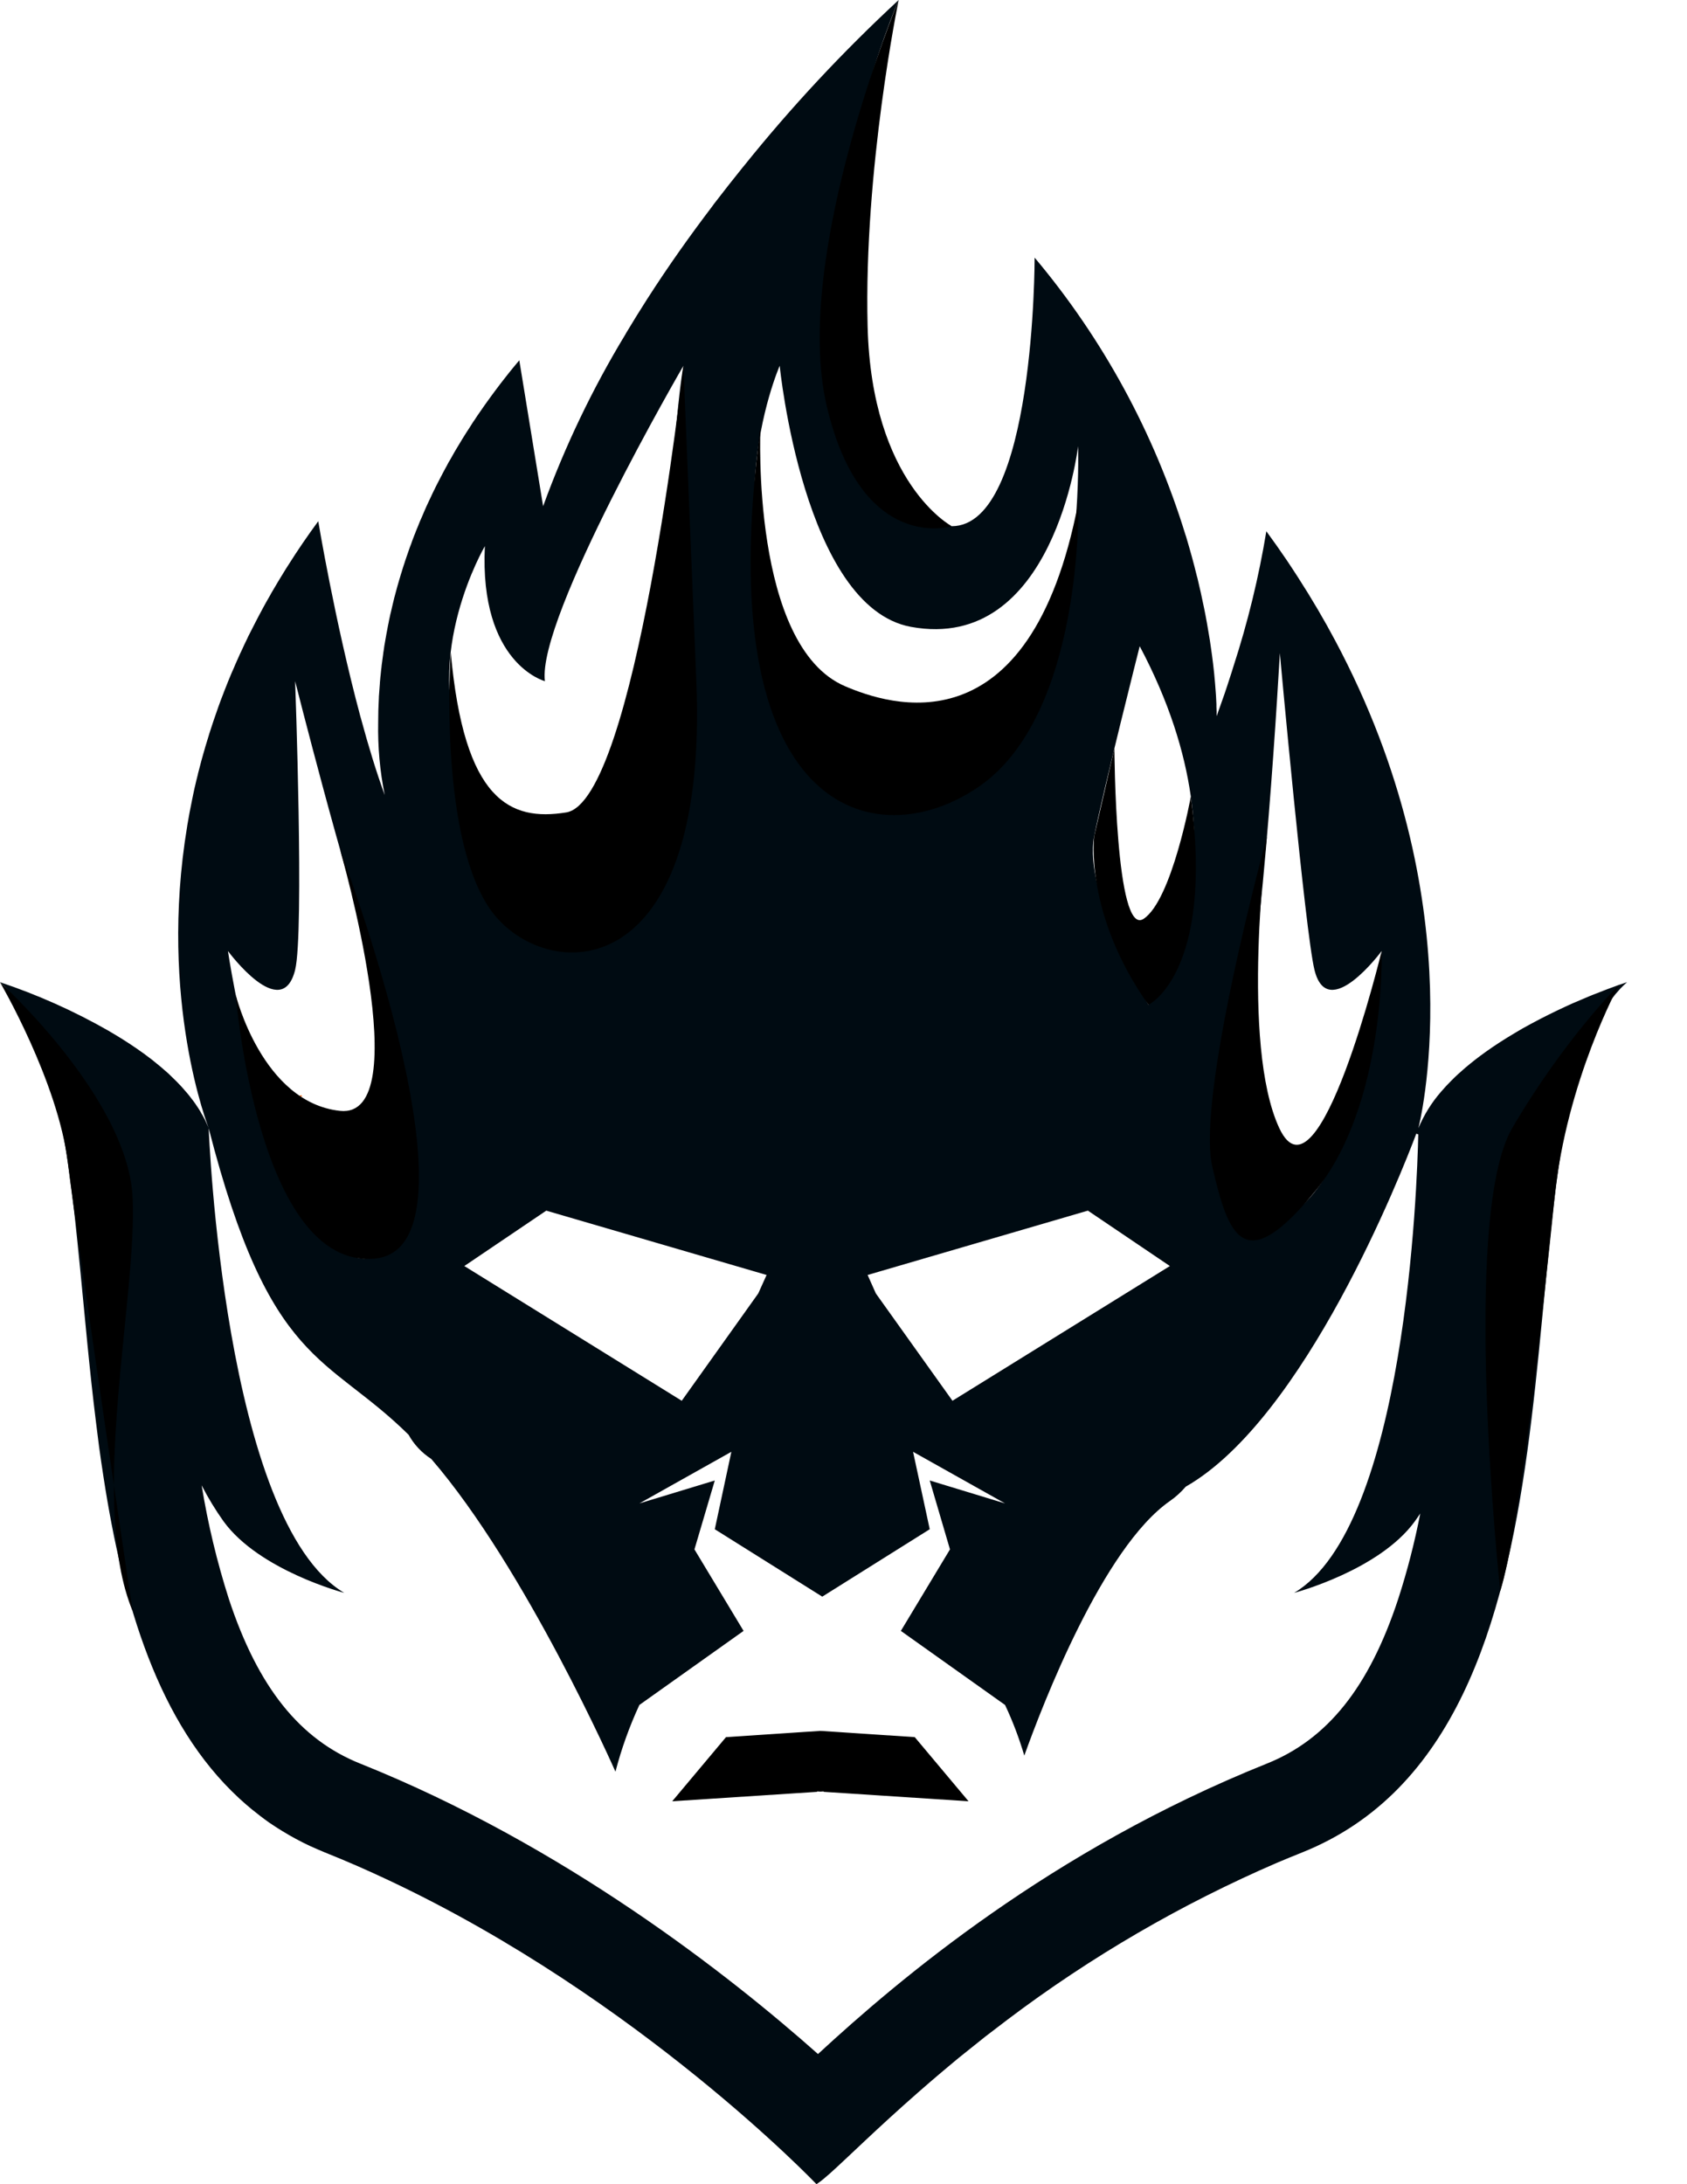 <?xml version="1.0" encoding="UTF-8"?>
<svg width="17px" height="22px" viewBox="0 0 17 22" version="1.1" xmlns="http://www.w3.org/2000/svg" xmlns:xlink="http://www.w3.org/1999/xlink">
    <title>SKALD_Logo_Icon</title>
    <defs>
        <linearGradient x1="49.997%" y1="59.751%" x2="49.997%" y2="40.173%" id="linearGradient-1">
            <stop stop-color="#E50000" offset="0%"></stop>
            <stop stop-color="#FF7600" offset="100%"></stop>
        </linearGradient>
    </defs>
    <g id="⚡-Active---Attribute.me" stroke="none" stroke-width="1" fill="none" fill-rule="evenodd">
        <g id="Mobile" transform="translate(-387, -695)" fill-rule="nonzero">
            <g id="Bottom-Nav" transform="translate(0, 685)">
                <g id="SKALD-Marketers" transform="translate(378.5, 10)">
                    <g id="Unselected" transform="translate(0, 0)">
                        <g id="SKALD_Logo_Icon" transform="translate(8.5, 0)">
                            <g id="Group" transform="translate(0, 0)">
                                <g transform="translate(0, 0)">
                                    <polygon id="Path" fill="#000000" points="8.267 17.434 9.218 17.497 9.76 18.143 8.3 18.048 8.3 18.044 8.267 18.046 8.234 18.044 8.234 18.048 6.774 18.143 7.316 17.497"></polygon>
                                    <path d="M0.998,14.569 C1.012,14.672 1.027,14.775 1.043,14.877 C1.239,16.15 1.592,17.36 2.413,18.116 C2.453,18.153 2.494,18.188 2.536,18.223 C2.593,18.269 2.652,18.315 2.713,18.358 C2.755,18.387 2.799,18.415 2.843,18.442 C2.934,18.498 3.027,18.548 3.123,18.593 C3.172,18.615 3.222,18.637 3.273,18.658 C3.496,18.747 3.715,18.843 3.928,18.944 C6.446,20.132 8.228,22 8.228,22 L8.228,22 L8.228,22 C8.232,21.998 8.236,21.995 8.239,21.992 C8.256,21.981 8.276,21.966 8.299,21.947 C8.304,21.943 8.309,21.939 8.314,21.934 C8.329,21.922 8.345,21.908 8.363,21.892 C8.541,21.733 8.84,21.436 9.256,21.072 C9.293,21.039 9.331,21.006 9.371,20.972 C9.43,20.921 9.492,20.869 9.555,20.816 C9.589,20.788 9.623,20.76 9.657,20.731 C9.711,20.687 9.766,20.643 9.823,20.598 C9.859,20.569 9.895,20.54 9.932,20.511 C10.004,20.456 10.077,20.4 10.152,20.343 C10.992,19.709 11.905,19.178 12.872,18.761 C12.955,18.726 13.038,18.692 13.123,18.658 C16.194,17.428 15.089,11.94 16.156,10.188 C16.205,10.105 16.263,10.028 16.329,9.957 C16.351,9.935 16.373,9.913 16.396,9.893 L16.396,9.893 C16.396,9.893 16.367,9.902 16.315,9.92 L16.309,9.922 C16.249,9.944 16.161,9.976 16.054,10.019 C16.04,10.025 16.026,10.03 16.012,10.036 C15.992,10.044 15.971,10.053 15.951,10.062 C15.919,10.075 15.886,10.089 15.852,10.104 C15.751,10.149 15.642,10.201 15.529,10.259 C15.467,10.291 15.404,10.325 15.341,10.36 C15.316,10.375 15.29,10.39 15.265,10.405 C15.165,10.464 15.065,10.528 14.97,10.596 C14.9,10.646 14.832,10.699 14.768,10.753 C14.719,10.795 14.671,10.838 14.627,10.883 C14.626,10.884 14.625,10.885 14.624,10.886 C14.588,10.922 14.553,10.959 14.521,10.997 C14.426,11.106 14.349,11.23 14.293,11.364 C14.293,11.363 14.864,9.191 13.517,6.571 C13.498,6.534 13.479,6.497 13.459,6.46 C13.346,6.247 13.22,6.032 13.08,5.815 C13.043,5.758 13.006,5.701 12.967,5.643 C12.901,5.546 12.833,5.449 12.761,5.351 L12.761,5.351 C12.685,5.813 12.574,6.268 12.429,6.714 C12.418,6.751 12.406,6.788 12.393,6.827 C12.377,6.878 12.359,6.931 12.341,6.985 C12.315,7.059 12.288,7.136 12.26,7.214 C12.26,7.214 12.26,7.208 12.26,7.198 C12.26,7.191 12.26,7.18 12.26,7.168 C12.26,7.154 12.259,7.137 12.258,7.117 C12.258,7.109 12.258,7.101 12.258,7.093 C12.257,7.069 12.255,7.044 12.254,7.014 C12.253,7.001 12.252,6.986 12.251,6.971 C12.247,6.916 12.242,6.852 12.235,6.781 C12.231,6.75 12.228,6.717 12.224,6.683 C12.218,6.635 12.212,6.586 12.204,6.533 C12.2,6.506 12.196,6.479 12.192,6.45 C12.183,6.394 12.173,6.335 12.162,6.273 C12.162,6.271 12.162,6.27 12.161,6.268 C12.145,6.177 12.125,6.081 12.103,5.981 L12.103,5.98 C12.092,5.93 12.08,5.878 12.067,5.824 C12.065,5.817 12.063,5.81 12.061,5.803 C12.03,5.675 11.993,5.541 11.951,5.401 C11.949,5.397 11.948,5.392 11.946,5.387 C11.632,4.364 11.115,3.414 10.426,2.595 L10.426,2.595 C10.426,2.595 10.431,5.3 9.591,5.3 C9.419,5.3 9.203,5.163 8.934,4.833 C8.769,4.631 8.633,4.408 8.528,4.169 C8.061,2.272 9.056,0 9.056,0 L9.056,0 L9.056,0 C8.494,0.52 7.971,1.08 7.492,1.677 L7.489,1.68 C7.392,1.8 7.294,1.925 7.194,2.055 C7.188,2.063 7.182,2.072 7.176,2.08 C6.957,2.368 6.736,2.678 6.525,3.007 C6.524,3.009 6.523,3.011 6.521,3.013 C6.45,3.124 6.38,3.237 6.311,3.352 C6.308,3.358 6.304,3.364 6.301,3.37 C5.969,3.918 5.692,4.497 5.473,5.099 L5.233,3.629 L5.233,3.629 C5.204,3.664 5.175,3.698 5.147,3.733 C5.141,3.74 5.136,3.747 5.13,3.754 C5.108,3.782 5.086,3.81 5.064,3.838 C5.056,3.848 5.048,3.859 5.04,3.869 C5.022,3.893 5.003,3.918 4.985,3.942 C4.974,3.956 4.965,3.97 4.954,3.984 C4.939,4.005 4.924,4.025 4.909,4.046 C4.889,4.073 4.871,4.1 4.852,4.127 C4.847,4.134 4.841,4.142 4.836,4.15 C4.818,4.175 4.801,4.201 4.784,4.227 C4.778,4.235 4.772,4.244 4.766,4.253 C4.754,4.272 4.742,4.291 4.73,4.31 C4.72,4.325 4.71,4.341 4.7,4.356 C4.686,4.378 4.672,4.401 4.658,4.423 C4.651,4.435 4.644,4.447 4.637,4.458 C4.624,4.479 4.612,4.5 4.599,4.521 C4.592,4.534 4.584,4.547 4.576,4.56 C4.563,4.582 4.551,4.604 4.539,4.626 C4.532,4.638 4.525,4.65 4.518,4.661 C4.508,4.681 4.498,4.7 4.487,4.719 C4.479,4.733 4.471,4.748 4.464,4.762 C4.456,4.777 4.448,4.793 4.44,4.808 C4.431,4.826 4.421,4.844 4.412,4.862 C4.405,4.876 4.398,4.89 4.391,4.903 C4.382,4.923 4.372,4.942 4.362,4.962 C4.356,4.976 4.349,4.989 4.343,5.003 C4.334,5.022 4.325,5.041 4.316,5.06 C4.309,5.075 4.303,5.089 4.296,5.103 C4.288,5.122 4.28,5.14 4.272,5.158 C4.266,5.171 4.261,5.183 4.256,5.196 C4.247,5.216 4.238,5.236 4.23,5.255 C4.224,5.27 4.219,5.284 4.213,5.298 C4.205,5.316 4.198,5.334 4.191,5.351 C4.186,5.365 4.181,5.379 4.175,5.392 C4.168,5.411 4.161,5.429 4.154,5.447 C4.15,5.458 4.147,5.468 4.143,5.479 C4.135,5.499 4.127,5.52 4.12,5.541 C4.115,5.555 4.11,5.569 4.106,5.582 C4.1,5.6 4.093,5.617 4.088,5.634 C4.083,5.647 4.08,5.659 4.076,5.671 C4.07,5.69 4.063,5.708 4.058,5.726 C4.054,5.737 4.051,5.748 4.048,5.759 C4.042,5.779 4.035,5.798 4.03,5.818 C4.027,5.826 4.025,5.833 4.023,5.841 C4.016,5.863 4.01,5.886 4.004,5.907 C4.001,5.916 3.999,5.924 3.997,5.933 C3.991,5.954 3.985,5.975 3.98,5.996 C3.978,6.004 3.976,6.011 3.974,6.018 C3.969,6.04 3.963,6.062 3.958,6.084 C3.957,6.089 3.955,6.095 3.954,6.101 C3.948,6.124 3.943,6.147 3.938,6.17 C3.937,6.175 3.936,6.18 3.934,6.185 C3.929,6.209 3.924,6.232 3.919,6.255 C3.918,6.259 3.918,6.263 3.917,6.267 C3.912,6.291 3.907,6.314 3.903,6.338 C3.902,6.343 3.901,6.349 3.9,6.354 C3.896,6.376 3.891,6.398 3.888,6.42 C3.887,6.423 3.887,6.426 3.886,6.43 C3.882,6.453 3.878,6.477 3.874,6.5 C3.874,6.502 3.874,6.503 3.873,6.505 C3.87,6.53 3.866,6.555 3.862,6.579 L3.862,6.583 C3.858,6.608 3.855,6.632 3.852,6.656 L3.852,6.658 C3.848,6.683 3.845,6.708 3.843,6.732 C3.842,6.734 3.842,6.735 3.842,6.736 C3.839,6.76 3.837,6.783 3.835,6.806 C3.835,6.808 3.834,6.81 3.834,6.811 C3.832,6.834 3.83,6.856 3.828,6.878 C3.828,6.88 3.828,6.882 3.828,6.884 C3.824,6.929 3.821,6.974 3.818,7.017 C3.818,7.02 3.818,7.023 3.818,7.025 C3.813,7.113 3.811,7.195 3.811,7.273 C3.811,7.274 3.811,7.275 3.811,7.276 C3.806,7.522 3.828,7.767 3.877,8.008 C3.791,7.773 3.711,7.509 3.638,7.239 C3.635,7.23 3.633,7.221 3.63,7.211 C3.374,6.257 3.207,5.25 3.207,5.25 L3.207,5.25 L3.207,5.25 C3.099,5.397 2.999,5.543 2.907,5.689 C2.898,5.702 2.891,5.715 2.882,5.728 C2.86,5.764 2.838,5.799 2.817,5.834 C2.809,5.848 2.801,5.861 2.793,5.874 C2.772,5.909 2.751,5.944 2.731,5.979 C2.729,5.983 2.727,5.987 2.725,5.991 C2.699,6.035 2.674,6.08 2.65,6.124 C2.647,6.13 2.644,6.136 2.64,6.143 C2.618,6.184 2.595,6.226 2.574,6.268 C2.572,6.271 2.57,6.275 2.569,6.278 C2.546,6.322 2.523,6.367 2.501,6.411 C2.498,6.418 2.495,6.424 2.492,6.431 C2.472,6.472 2.452,6.513 2.434,6.554 C2.429,6.563 2.425,6.573 2.42,6.583 C2.403,6.62 2.386,6.658 2.37,6.695 C2.366,6.705 2.362,6.714 2.358,6.724 C2.341,6.761 2.325,6.799 2.31,6.836 C2.307,6.844 2.304,6.852 2.3,6.86 C2.285,6.899 2.269,6.938 2.254,6.976 C2.254,6.977 2.253,6.979 2.253,6.98 C2.235,7.025 2.218,7.07 2.202,7.115 C2.199,7.125 2.195,7.134 2.192,7.144 C2.179,7.18 2.166,7.217 2.154,7.253 C2.15,7.264 2.147,7.275 2.143,7.286 C2.131,7.321 2.12,7.355 2.109,7.39 C2.106,7.398 2.104,7.406 2.102,7.414 C2.09,7.451 2.079,7.488 2.068,7.525 C2.066,7.533 2.064,7.54 2.062,7.547 C2.051,7.585 2.04,7.622 2.03,7.66 C2.029,7.662 2.029,7.665 2.028,7.667 C2.017,7.709 2.006,7.751 1.995,7.793 C1.995,7.795 1.994,7.798 1.994,7.8 C1.983,7.842 1.973,7.883 1.964,7.924 C1.964,7.925 1.963,7.926 1.963,7.927 C1.954,7.97 1.944,8.012 1.936,8.054 C1.935,8.058 1.934,8.061 1.934,8.065 C1.917,8.147 1.901,8.229 1.888,8.31 C1.887,8.312 1.887,8.314 1.887,8.317 C1.593,10.08 2.103,11.361 2.103,11.363 C2.096,11.345 2.087,11.327 2.079,11.309 C2.074,11.299 2.07,11.288 2.065,11.278 C2.054,11.256 2.041,11.234 2.028,11.212 C2.025,11.206 2.022,11.201 2.019,11.195 C2.005,11.172 1.99,11.149 1.974,11.126 C1.971,11.122 1.969,11.118 1.966,11.114 C1.954,11.096 1.94,11.079 1.926,11.061 C1.92,11.053 1.914,11.044 1.907,11.036 C1.893,11.018 1.877,11 1.862,10.983 C1.855,10.975 1.849,10.967 1.842,10.96 C1.829,10.945 1.816,10.931 1.802,10.917 C1.792,10.907 1.783,10.896 1.772,10.886 C1.76,10.874 1.747,10.862 1.735,10.85 C1.722,10.838 1.71,10.826 1.698,10.814 C1.65,10.771 1.601,10.729 1.549,10.688 C1.545,10.685 1.541,10.682 1.537,10.678 C1.482,10.635 1.425,10.594 1.367,10.554 L1.365,10.553 C1.279,10.494 1.191,10.439 1.103,10.388 C1.1,10.386 1.098,10.384 1.095,10.383 C0.747,10.184 0.38,10.02 0,9.893 L0,9.893 L0,9.893 C0.181,10.054 0.318,10.289 0.424,10.579 C0.426,10.583 0.428,10.588 0.429,10.593 C0.543,10.909 0.622,11.29 0.684,11.712 C0.711,11.896 0.735,12.089 0.757,12.288 C0.765,12.363 0.773,12.44 0.781,12.517 C0.801,12.706 0.819,12.899 0.838,13.095 C0.852,13.239 0.866,13.384 0.88,13.53 C0.906,13.793 0.934,14.058 0.967,14.323 C0.977,14.405 0.987,14.487 0.998,14.569 Z M3.723,9.51 C4.158,10.663 4.269,13.113 3.469,12.609 C2.669,12.106 2.297,9.579 2.297,9.579 C2.297,9.579 2.839,10.314 2.974,9.769 C3.067,9.394 2.974,6.861 2.974,6.861 C2.974,6.861 3.485,8.879 3.723,9.51 Z M11.026,8.424 C11.117,7.962 11.485,6.509 11.485,6.509 C12.671,8.744 11.573,10.121 11.573,10.121 C11.573,10.121 10.912,8.998 11.026,8.424 L11.026,8.424 Z M9.598,14.109 L8.826,13.028 L8.743,12.842 L10.963,12.194 L11.789,12.752 L9.598,14.109 Z M7.725,12.842 L7.641,13.028 L6.87,14.109 L4.679,12.752 L5.505,12.194 L7.725,12.842 Z M5.491,6.861 C5.41,6.222 6.887,3.684 6.887,3.684 C6.887,3.684 6.778,4.188 6.676,6.578 C6.574,8.968 5.052,9.127 5.052,9.127 C5.052,9.127 5.119,8.574 4.679,7.59 C4.239,6.606 4.886,5.501 4.886,5.501 C4.829,6.687 5.491,6.861 5.491,6.861 Z M9.18,6.314 C10.621,6.578 10.864,4.494 10.864,4.494 C10.864,4.494 10.899,5.569 10.621,6.578 C10.39,7.417 9.008,7.736 8.33,6.984 C7.039,5.55 7.857,3.684 7.857,3.684 C7.857,3.684 8.097,6.115 9.18,6.314 Z M12.897,6.578 C12.897,6.578 13.153,9.394 13.246,9.769 C13.38,10.314 13.923,9.579 13.923,9.579 C13.923,9.579 13.797,11.807 12.964,12.254 C12.474,12.517 12.007,12.356 12.497,10.52 C12.73,9.643 12.897,6.578 12.897,6.578 L12.897,6.578 Z M2.307,16.108 C2.187,15.733 2.095,15.35 2.032,14.961 C2.097,15.087 2.171,15.209 2.253,15.324 C2.613,15.819 3.469,16.044 3.469,16.044 C2.253,15.324 2.103,11.364 2.103,11.364 C2.721,13.77 3.29,13.635 4.117,14.451 C4.172,14.55 4.251,14.634 4.346,14.695 C5.3,15.799 6.202,17.845 6.202,17.845 L6.202,17.845 C6.262,17.614 6.343,17.389 6.443,17.173 L7.493,16.427 L6.998,15.606 L7.203,14.912 L6.443,15.143 L7.37,14.623 L7.203,15.403 L8.286,16.082 L9.369,15.403 L9.201,14.623 L10.128,15.143 L9.369,14.912 L9.573,15.606 L9.078,16.427 L10.128,17.173 C10.206,17.338 10.27,17.508 10.322,17.683 C10.506,17.17 11.113,15.59 11.789,15.119 C11.848,15.078 11.902,15.029 11.949,14.974 L11.951,14.973 C13.15,14.286 14.121,11.82 14.272,11.419 L14.292,11.426 C14.281,11.93 14.167,15.377 13.041,16.044 C13.041,16.044 13.897,15.819 14.257,15.324 C14.275,15.299 14.294,15.272 14.312,15.245 C14.255,15.537 14.181,15.825 14.089,16.108 C13.797,16.994 13.376,17.52 12.765,17.764 C10.59,18.636 9.057,19.938 8.243,20.689 C7.359,19.904 5.689,18.588 3.631,17.764 C3.02,17.52 2.6,16.994 2.307,16.108 Z" id="Shape" fill="#000B12"></path>
                                    <polygon id="Path" fill="url(#linearGradient-1)" points="3.035 11.031 3.045 11.043 2.985 11.051"></polygon>
                                </g>
                                <path d="M3.426,8.555 C3.426,8.555 4.212,11.274 3.426,11.189 C2.641,11.104 2.375,10.019 2.375,10.019 C2.375,10.019 2.598,12.786 3.776,12.677 C4.953,12.567 3.426,8.555 3.426,8.555 Z" id="Path" fill="#000000"></path>
                                <path d="M13.923,9.579 C13.923,9.579 13.288,12.207 12.892,11.364 C12.497,10.52 12.767,8.426 12.767,8.426 C12.767,8.426 12.053,11.036 12.216,11.749 C12.38,12.461 12.537,12.873 13.253,11.999 C13.969,11.125 13.923,9.579 13.923,9.579 Z" id="Path" fill="#000000"></path>
                                <path d="M6.887,3.684 C6.887,3.684 6.404,8.071 5.706,8.183 C5.141,8.274 4.676,8.069 4.542,6.567 C4.542,6.567 4.416,8.348 4.918,9.127 C5.421,9.907 7.148,10.038 7.017,6.861 L6.887,3.684 Z" id="Path" fill="#000000"></path>
                                <path d="M12,8.024 C12,8.024 11.81,9.066 11.524,9.255 C11.238,9.444 11.23,7.538 11.23,7.538 L11.026,8.424 C11.026,8.424 10.925,9.206 11.573,10.121 C11.573,10.121 12.237,9.802 12,8.024 Z" id="Path" fill="#000000"></path>
                                <path d="M10.866,5.063 C10.866,5.063 10.921,7.188 9.872,7.918 C8.823,8.648 7.137,8.205 7.663,4.316 C7.663,4.316 7.564,6.509 8.518,6.913 C8.945,7.094 10.378,7.595 10.866,5.063 Z" id="Path" fill="#000000"></path>
                                <path d="M9.591,5.3 C9.591,5.3 8.783,4.872 8.743,3.288 C8.703,1.705 9.056,1.09867032e-05 9.056,1.09867032e-05 C9.056,1.09867032e-05 7.98,2.583 8.33,4.085 C8.681,5.587 9.591,5.3 9.591,5.3 Z" id="Path" fill="#000000"></path>
                                <path d="M7.47554645e-06,9.893 C7.47554645e-06,9.893 1.284,11.055 1.336,12.055 C1.387,13.056 0.888,15.144 1.336,16.226 C1.336,16.226 0.781,12.517 0.684,11.712 C0.584,10.892 7.47554645e-06,9.893 7.47554645e-06,9.893 Z" id="Path" fill="#000000"></path>
                                <path d="M16.315,9.92 C16.315,9.92 15.787,10.882 15.666,12.059 C15.545,13.237 15.312,15.415 15.118,16.026 C15.118,16.026 14.713,12.263 15.238,11.364 C15.764,10.464 16.315,9.92 16.315,9.92 Z" id="Path" fill="#000000"></path>
                            </g>
                        </g>
                    </g>
                </g>
            </g>
        </g>
    </g>
</svg>